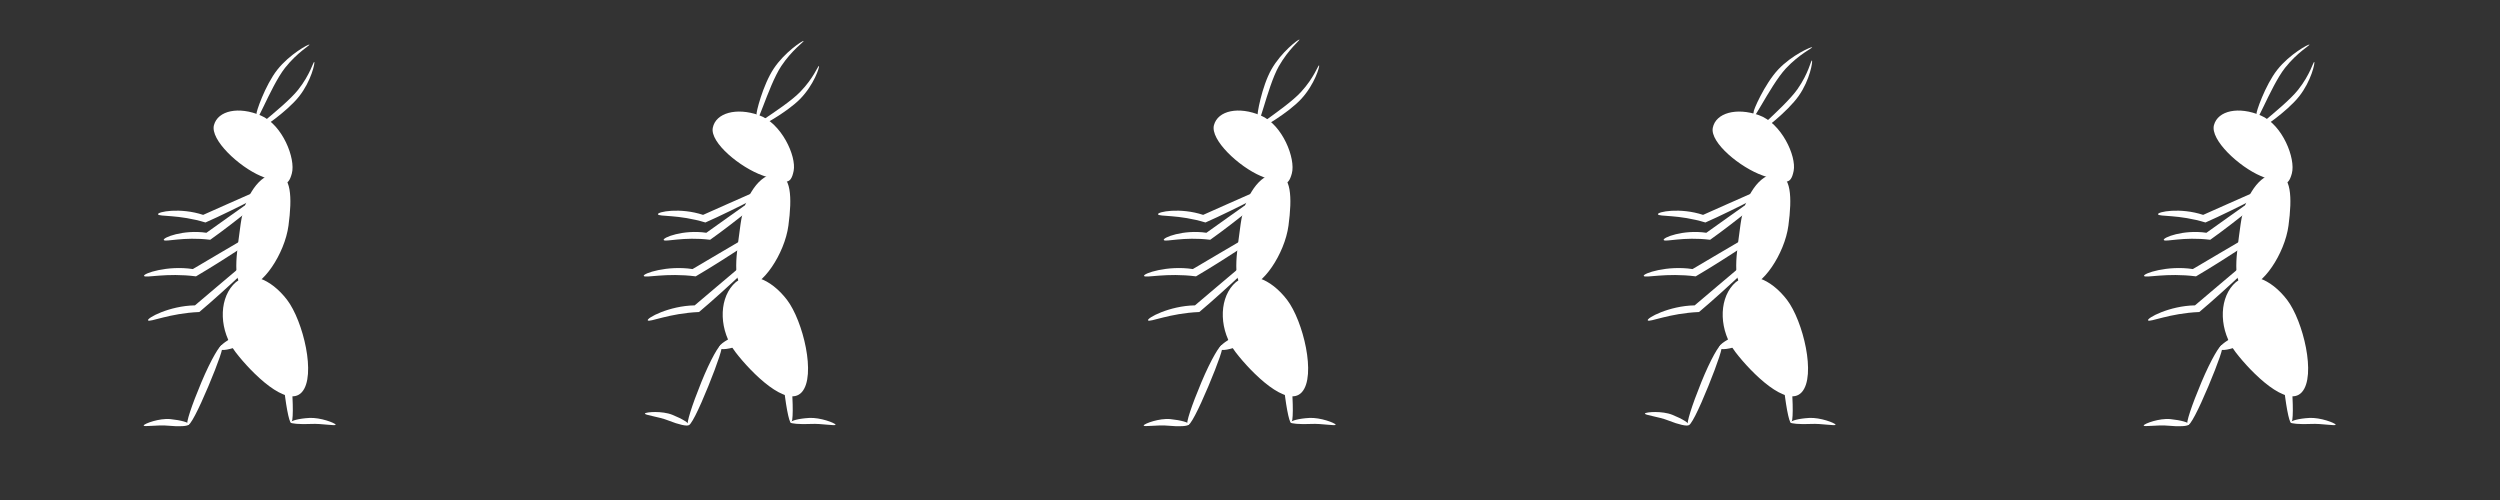 <svg width="1150" height="230" viewBox="0 0 1150 230" fill="none" xmlns="http://www.w3.org/2000/svg">
<rect x="0" y="0" width="1150" height="230" fill="#333333" stroke="none"/>
<g clip-path="url(#clip0)">
<path d="M365.074 78.624C363.701 85.468 361.225 84.391 350.891 80.752C340.557 77.113 326.513 65.611 327.886 58.768C329.258 51.925 338.748 49.327 349.082 52.965C359.416 56.604 366.446 71.781 365.074 78.624Z" fill="white"/>
<path d="M362.665 103.784C360.933 116.742 350.589 132.089 343.37 131.864C336.152 131.639 338.921 116.056 340.652 103.099C342.383 90.141 349.639 79.82 356.857 80.044C364.076 80.269 364.396 90.827 362.665 103.784Z" fill="white"/>
<path d="M362.006 137.915C369.4 147.564 375.554 172.964 368.799 180.421C362.043 187.877 345.73 171.659 338.337 162.01C330.943 152.361 330.426 138.494 337.181 131.038C343.936 123.581 354.613 128.266 362.006 137.915Z" fill="white"/>
<path d="M359.38 30.4C353.214 39.665 346.995 63.138 348.056 52.553C347.594 52.343 350.886 39.113 355.917 31.555C360.949 23.996 369.182 18.623 369.644 18.832C370.105 19.041 364.412 22.842 359.38 30.4Z" fill="white"/>
<path d="M368.026 42.339C360.257 50.309 336.826 63.128 348.086 58.714C348.501 59.004 361.793 51.946 368.131 45.444C374.469 38.943 377.12 30.671 376.705 30.38C376.29 30.089 374.364 35.838 368.026 42.339Z" fill="white"/>
<path d="M324.479 102.342C312.113 98.583 303.016 99.751 302.647 98.581C302.279 97.411 312.877 95.344 323.41 98.844C336.385 93.14 361.121 81.751 361.49 82.921C361.858 84.091 337.454 96.637 324.479 102.342Z" fill="white"/>
<path d="M326.66 110.294C314.215 108.775 305.89 111.478 305.296 110.405C304.703 109.332 314.251 105.496 324.914 107.08C335.935 99.299 356.838 83.969 357.432 85.042C358.026 86.115 337.681 102.513 326.66 110.294Z" fill="white"/>
<ellipse rx="2.488" ry="11.111" transform="matrix(0.169 1 -0.921 0.348 341.054 156.016)" fill="white"/>
<path d="M325.833 177.618C321.524 188.295 317.402 196.845 316.486 195.471C315.583 195.001 318.254 186.593 322.563 175.915C326.871 165.238 330.996 158.191 331.899 158.661C332.801 159.131 330.141 166.941 325.833 177.618Z" fill="white"/>
<path d="M363.902 174.66C364.994 186.122 364.844 194.535 363.844 194.535C362.902 194.159 361.307 186.116 360.216 174.654C359.124 163.192 359.541 155.037 360.559 155.039C361.577 155.04 362.811 163.198 363.902 174.66Z" fill="white"/>
<path d="M307.547 193.466C302.919 191.606 296.208 190.94 296.68 190.204C297.152 189.468 304.629 188.94 309.257 190.8C313.885 192.66 317.254 194.765 316.782 195.501C316.31 196.237 312.175 195.326 307.547 193.466Z" fill="white"/>
<path d="M372.986 195.016C377.986 194.751 384.53 196.101 384.342 195.337C384.154 194.574 377.306 191.985 372.306 192.25C367.305 192.515 363.589 193.589 363.777 194.353C363.264 194.806 367.985 195.281 372.986 195.016Z" fill="white"/>
<path d="M594.256 79.757C592.447 86.498 590.045 85.264 579.966 80.968C569.888 76.672 556.612 64.291 558.422 57.55C560.232 50.809 569.87 48.827 579.948 53.123C590.027 57.419 596.066 73.016 594.256 79.757Z" fill="white"/>
<path d="M592.704 103.784C590.972 116.742 580.628 132.089 573.409 131.864C566.191 131.639 568.96 116.056 570.691 103.099C572.422 90.141 579.678 79.82 586.896 80.044C594.115 80.269 594.435 90.827 592.704 103.784Z" fill="white"/>
<path d="M592.049 137.916C599.443 147.565 605.597 172.965 598.842 180.422C592.086 187.878 575.773 171.66 568.38 162.011C560.986 152.362 560.468 138.495 567.224 131.039C573.979 123.582 584.656 128.267 592.049 137.916Z" fill="white"/>
<path d="M588.272 30.457C582.767 40.13 578.202 63.98 578.522 53.346C578.047 53.17 580.407 39.742 584.898 31.851C589.39 23.959 597.228 18.024 597.703 18.201C598.178 18.378 592.764 22.566 588.272 30.457Z" fill="white"/>
<path d="M598.455 42.322C590.933 50.525 567.904 64.052 579.024 59.297C579.448 59.575 592.518 52.115 598.655 45.423C604.792 38.731 607.19 30.382 606.766 30.104C606.342 29.826 604.592 35.631 598.455 42.322Z" fill="white"/>
<path d="M550.157 127.125C536.478 125.369 526.758 128.047 526.259 126.927C525.759 125.807 537.02 121.974 548.697 123.771C562.208 115.875 587.921 100.305 588.421 101.425C588.92 102.546 563.668 119.229 550.157 127.125Z" fill="white"/>
<path d="M554.518 102.342C542.152 98.583 533.055 99.751 532.686 98.581C532.318 97.411 542.916 95.344 553.449 98.844C566.424 93.14 591.16 81.751 591.529 82.921C591.897 84.091 567.493 96.637 554.518 102.342Z" fill="white"/>
<path d="M556.703 110.294C544.258 108.775 535.933 111.478 535.339 110.405C534.746 109.332 544.294 105.496 554.957 107.08C565.978 99.299 586.881 83.969 587.475 85.042C588.069 86.115 567.724 102.513 556.703 110.294Z" fill="white"/>
<path d="M551.69 143.526C537.911 144.111 528.785 148.396 528.102 147.377C527.42 146.357 537.87 140.673 549.683 140.467C561.661 130.397 584.366 110.698 585.049 111.717C585.731 112.737 563.668 133.456 551.69 143.526Z" fill="white"/>
<ellipse rx="2.488" ry="11.111" transform="matrix(0.214 0.991 -0.904 0.389 571.093 156.016)" fill="white"/>
<path d="M555.867 177.643C551.406 188.258 547.163 196.748 546.266 195.361C545.37 194.878 548.161 186.508 552.622 175.894C557.083 165.279 561.308 158.292 562.204 158.775C563.1 159.258 560.328 167.029 555.867 177.643Z" fill="white"/>
<path d="M593.941 174.661C595.033 186.123 594.883 194.536 593.883 194.536C592.941 194.16 591.346 186.117 590.255 174.655C589.163 163.193 589.58 155.038 590.598 155.04C591.616 155.041 592.85 163.199 593.941 174.661Z" fill="white"/>
<path d="M537.449 195.826C532.488 195.318 525.854 196.533 526.104 195.695C526.355 194.857 533.394 192.283 538.355 192.791C543.317 193.299 547.137 194.39 546.887 195.228C546.637 196.066 542.411 196.334 537.449 195.826Z" fill="white"/>
<path d="M603.029 195.016C608.029 194.751 614.573 196.101 614.385 195.337C614.197 194.574 607.349 191.985 602.349 192.25C597.348 192.515 593.632 193.589 593.82 194.353C593.307 194.806 598.028 195.281 603.029 195.016Z" fill="white"/>
<path d="M825.077 78.628C823.704 85.472 821.227 84.395 810.894 80.756C800.56 77.117 786.516 65.614 787.889 58.771C789.262 51.927 798.752 49.33 809.086 52.969C819.42 56.608 826.45 71.785 825.077 78.628Z" fill="white"/>
<path d="M822.665 103.784C820.933 116.742 810.589 132.089 803.37 131.864C796.152 131.639 798.921 116.056 800.652 103.099C802.383 90.141 809.639 79.82 816.857 80.044C824.076 80.269 824.396 90.827 822.665 103.784Z" fill="white"/>
<path d="M822.006 137.916C829.4 147.565 835.554 172.965 828.799 180.422C822.043 187.878 805.73 171.66 798.337 162.011C790.943 152.362 790.426 138.495 797.181 131.039C803.936 123.582 814.613 128.267 822.006 137.916Z" fill="white"/>
<path d="M821.542 31.444C813.933 39.565 803.93 61.692 806.721 51.427C806.3 51.144 811.728 38.638 817.936 32.012C824.144 25.386 833.151 21.443 833.572 21.726C833.992 22.008 827.75 24.818 821.542 31.444Z" fill="white"/>
<path d="M826.834 41.021C820.44 50.13 799.362 66.532 809.771 60.373C810.227 60.594 822.218 51.501 827.435 44.069C832.652 36.638 833.946 28.048 833.489 27.828C833.033 27.607 832.051 33.589 826.834 41.021Z" fill="white"/>
<path d="M784.479 102.342C772.113 98.583 763.016 99.751 762.647 98.581C762.279 97.411 772.877 95.344 783.41 98.844C796.385 93.14 821.121 81.751 821.49 82.921C821.858 84.091 797.454 96.637 784.479 102.342Z" fill="white"/>
<path d="M786.66 110.295C774.215 108.776 765.89 111.479 765.296 110.406C764.703 109.333 774.251 105.497 784.914 107.081C795.935 99.3 816.838 83.97 817.432 85.043C818.026 86.116 797.681 102.514 786.66 110.295Z" fill="white"/>
<ellipse rx="2.488" ry="11.111" transform="matrix(0.169 1 -0.921 0.348 801.054 156.016)" fill="white"/>
<path d="M785.833 177.618C781.524 188.295 777.402 196.845 776.486 195.471C775.583 195.001 778.254 186.593 782.563 175.915C786.871 165.238 790.996 158.191 791.899 158.661C792.801 159.131 790.141 166.941 785.833 177.618Z" fill="white"/>
<path d="M823.898 174.661C824.99 186.123 824.84 194.536 823.84 194.536C822.898 194.16 821.303 186.117 820.212 174.655C819.12 163.193 819.537 155.038 820.555 155.04C821.573 155.041 822.807 163.199 823.898 174.661Z" fill="white"/>
<path d="M767.547 193.467C762.919 191.607 756.208 190.941 756.68 190.205C757.152 189.469 764.629 188.941 769.257 190.801C773.885 192.661 777.254 194.766 776.782 195.502C776.31 196.238 772.175 195.327 767.547 193.467Z" fill="white"/>
<path d="M832.986 195.016C837.986 194.751 844.53 196.101 844.342 195.337C844.154 194.574 837.306 191.985 832.306 192.25C827.305 192.515 823.589 193.589 823.777 194.353C823.264 194.806 827.985 195.281 832.986 195.016Z" fill="white"/>
<path d="M1054.26 79.757C1052.45 86.498 1050.04 85.264 1039.97 80.968C1029.89 76.672 1016.61 64.291 1018.42 57.55C1020.23 50.809 1029.87 48.827 1039.95 53.123C1050.03 57.419 1056.07 73.016 1054.26 79.757Z" fill="white"/>
<path d="M1052.71 103.784C1050.98 116.742 1040.63 132.089 1033.41 131.864C1026.19 131.639 1028.96 116.056 1030.69 103.099C1032.43 90.141 1039.68 79.82 1046.9 80.044C1054.12 80.269 1054.44 90.827 1052.71 103.784Z" fill="white"/>
<path d="M1052.05 137.916C1059.44 147.565 1065.6 172.965 1058.84 180.422C1052.09 187.878 1035.77 171.66 1028.38 162.011C1020.99 152.362 1020.47 138.495 1027.22 131.039C1033.98 123.582 1044.66 128.267 1052.05 137.916Z" fill="white"/>
<path d="M1051.14 31.183C1044.23 39.905 1036.09 62.783 1038.02 52.322C1037.58 52.075 1041.95 39.163 1047.59 32.047C1053.23 24.93 1061.88 20.257 1062.33 20.504C1062.77 20.751 1056.78 24.067 1051.14 31.183Z" fill="white"/>
<path d="M1057.14 41.3C1050.23 50.022 1028.24 65.172 1038.98 59.629C1039.43 59.875 1051.93 51.494 1057.57 44.378C1063.21 37.262 1065 28.762 1064.55 28.515C1064.11 28.268 1062.78 34.184 1057.14 41.3Z" fill="white"/>
<path d="M1010.16 127.125C996.478 125.369 986.758 128.047 986.259 126.927C985.759 125.807 997.02 121.974 1008.7 123.771C1022.21 115.875 1047.92 100.305 1048.42 101.425C1048.92 102.546 1023.67 119.229 1010.16 127.125Z" fill="white"/>
<path d="M1014.52 102.342C1002.16 98.583 993.059 99.751 992.69 98.581C992.322 97.411 1002.92 95.344 1013.45 98.844C1026.43 93.14 1051.16 81.751 1051.53 82.921C1051.9 84.091 1027.5 96.637 1014.52 102.342Z" fill="white"/>
<path d="M1016.71 110.295C1004.26 108.776 995.937 111.479 995.343 110.406C994.749 109.333 1004.3 105.497 1014.96 107.081C1025.98 99.3 1046.88 83.97 1047.48 85.043C1048.07 86.116 1027.73 102.514 1016.71 110.295Z" fill="white"/>
<path d="M1011.69 143.526C997.915 144.112 988.789 148.397 988.106 147.378C987.424 146.358 997.874 140.674 1009.69 140.468C1021.67 130.398 1044.37 110.699 1045.05 111.718C1045.73 112.738 1023.67 133.457 1011.69 143.526Z" fill="white"/>
<ellipse rx="2.488" ry="11.111" transform="matrix(0.214 0.991 -0.904 0.389 1031.1 156.017)" fill="white"/>
<path d="M1015.87 177.643C1011.41 188.258 1007.17 196.748 1006.27 195.361C1005.37 194.878 1008.17 186.508 1012.63 175.894C1017.09 165.279 1021.31 158.292 1022.21 158.775C1023.1 159.258 1020.33 167.029 1015.87 177.643Z" fill="white"/>
<path d="M1053.95 174.661C1055.04 186.123 1054.89 194.536 1053.89 194.536C1052.95 194.16 1051.35 186.117 1050.26 174.655C1049.17 163.193 1049.58 155.038 1050.6 155.04C1051.62 155.041 1052.85 163.199 1053.95 174.661Z" fill="white"/>
<path d="M997.453 195.826C992.491 195.318 985.858 196.533 986.108 195.695C986.358 194.857 993.397 192.283 998.359 192.791C1003.32 193.299 1007.14 194.39 1006.89 195.228C1006.64 196.066 1002.42 196.334 997.453 195.826Z" fill="white"/>
<path d="M1063.03 195.016C1068.03 194.751 1074.57 196.101 1074.39 195.337C1074.2 194.574 1067.35 191.985 1062.35 192.25C1057.35 192.515 1053.63 193.589 1053.82 194.353C1053.31 194.806 1058.03 195.281 1063.03 195.016Z" fill="white"/>
<path d="M134.256 79.758C132.447 86.499 130.045 85.265 119.966 80.969C109.888 76.673 96.612 64.292 98.422 57.551C100.232 50.81 109.87 48.828 119.948 53.124C130.027 57.419 136.066 73.017 134.256 79.758Z" fill="white"/>
<path d="M132.704 103.784C130.972 116.742 120.628 132.089 113.409 131.864C106.191 131.639 108.96 116.056 110.691 103.099C112.422 90.141 119.678 79.82 126.896 80.044C134.115 80.269 134.435 90.827 132.704 103.784Z" fill="white"/>
<path d="M132.045 137.916C139.439 147.565 145.593 172.965 138.838 180.422C132.082 187.878 115.769 171.66 108.376 162.011C100.982 152.362 100.465 138.495 107.22 131.039C113.975 123.582 124.652 128.267 132.045 137.916Z" fill="white"/>
<path d="M131.141 31.183C124.228 39.905 116.088 62.783 118.022 52.322C117.579 52.075 121.954 39.163 127.594 32.047C133.233 24.93 141.883 20.257 142.326 20.504C142.768 20.751 136.78 24.067 131.141 31.183Z" fill="white"/>
<path d="M137.14 41.3C130.227 50.022 108.232 65.172 118.981 59.629C119.424 59.875 131.923 51.494 137.562 44.378C143.202 37.262 144.992 28.762 144.55 28.515C144.107 28.268 142.779 34.184 137.14 41.3Z" fill="white"/>
<path d="M90.157 127.124C76.478 125.368 66.758 128.046 66.258 126.926C65.759 125.806 77.02 121.973 88.697 123.77C102.208 115.874 127.921 100.304 128.421 101.425C128.92 102.545 103.668 119.228 90.157 127.124Z" fill="white"/>
<path d="M94.518 102.342C82.152 98.583 73.055 99.751 72.686 98.581C72.318 97.411 82.916 95.344 93.449 98.844C106.424 93.14 131.16 81.751 131.529 82.921C131.897 84.091 107.493 96.637 94.518 102.342Z" fill="white"/>
<path d="M96.703 110.294C84.258 108.775 75.933 111.478 75.339 110.405C74.746 109.332 84.294 105.496 94.957 107.08C105.978 99.299 126.881 83.969 127.475 85.042C128.069 86.115 107.724 102.513 96.703 110.294Z" fill="white"/>
<path d="M91.689 143.526C77.911 144.111 68.785 148.396 68.103 147.377C67.42 146.357 77.87 140.673 89.683 140.467C101.661 130.397 124.366 110.698 125.049 111.717C125.731 112.737 103.668 133.456 91.689 143.526Z" fill="white"/>
<path d="M320.024 127.126C306.345 125.37 296.625 128.048 296.126 126.928C295.626 125.808 306.887 121.975 318.564 123.772C332.075 115.876 357.788 100.306 358.288 101.426C358.788 102.547 333.535 119.23 320.024 127.126Z" fill="white"/>
<path d="M321.561 143.527C307.782 144.113 298.656 148.398 297.974 147.379C297.291 146.359 307.741 140.675 319.554 140.469C331.532 130.399 354.238 110.7 354.92 111.719C355.602 112.739 333.539 133.458 321.561 143.527Z" fill="white"/>
<path d="M780.02 127.126C766.341 125.37 756.622 128.048 756.122 126.928C755.622 125.808 766.883 121.975 778.561 123.772C792.071 115.876 817.784 100.306 818.284 101.426C818.784 102.547 793.531 119.23 780.02 127.126Z" fill="white"/>
<path d="M781.557 143.527C767.778 144.113 758.652 148.398 757.97 147.379C757.287 146.359 767.737 140.675 779.55 140.469C791.529 130.399 814.234 110.7 814.916 111.719C815.598 112.739 793.535 133.458 781.557 143.527Z" fill="white"/>
<ellipse rx="2.488" ry="11.111" transform="matrix(0.214 0.991 -0.904 0.389 111.093 156.016)" fill="white"/>
<path d="M95.867 177.643C91.406 188.258 87.163 196.748 86.266 195.361C85.37 194.878 88.161 186.508 92.622 175.894C97.083 165.279 101.308 158.292 102.204 158.775C103.1 159.258 100.328 167.029 95.867 177.643Z" fill="white"/>
<path d="M133.941 174.661C135.033 186.123 134.883 194.536 133.883 194.536C132.941 194.16 131.346 186.117 130.255 174.655C129.163 163.193 129.58 155.038 130.598 155.04C131.616 155.041 132.85 163.199 133.941 174.661Z" fill="white"/>
<path d="M77.449 195.826C72.487 195.318 65.854 196.533 66.104 195.695C66.355 194.857 73.394 192.283 78.356 192.791C83.317 193.299 87.137 194.39 86.887 195.228C86.637 196.066 82.411 196.334 77.449 195.826Z" fill="white"/>
<path d="M143.029 195.016C148.029 194.751 154.573 196.101 154.385 195.337C154.197 194.574 147.349 191.985 142.349 192.25C137.348 192.515 133.632 193.589 133.82 194.353C133.307 194.806 138.028 195.281 143.029 195.016Z" fill="white"/>
</g>
<defs>
<clipPath id="clip0">
<rect width="1150" height="230" fill="white"/>
</clipPath>
</defs>
</svg>
